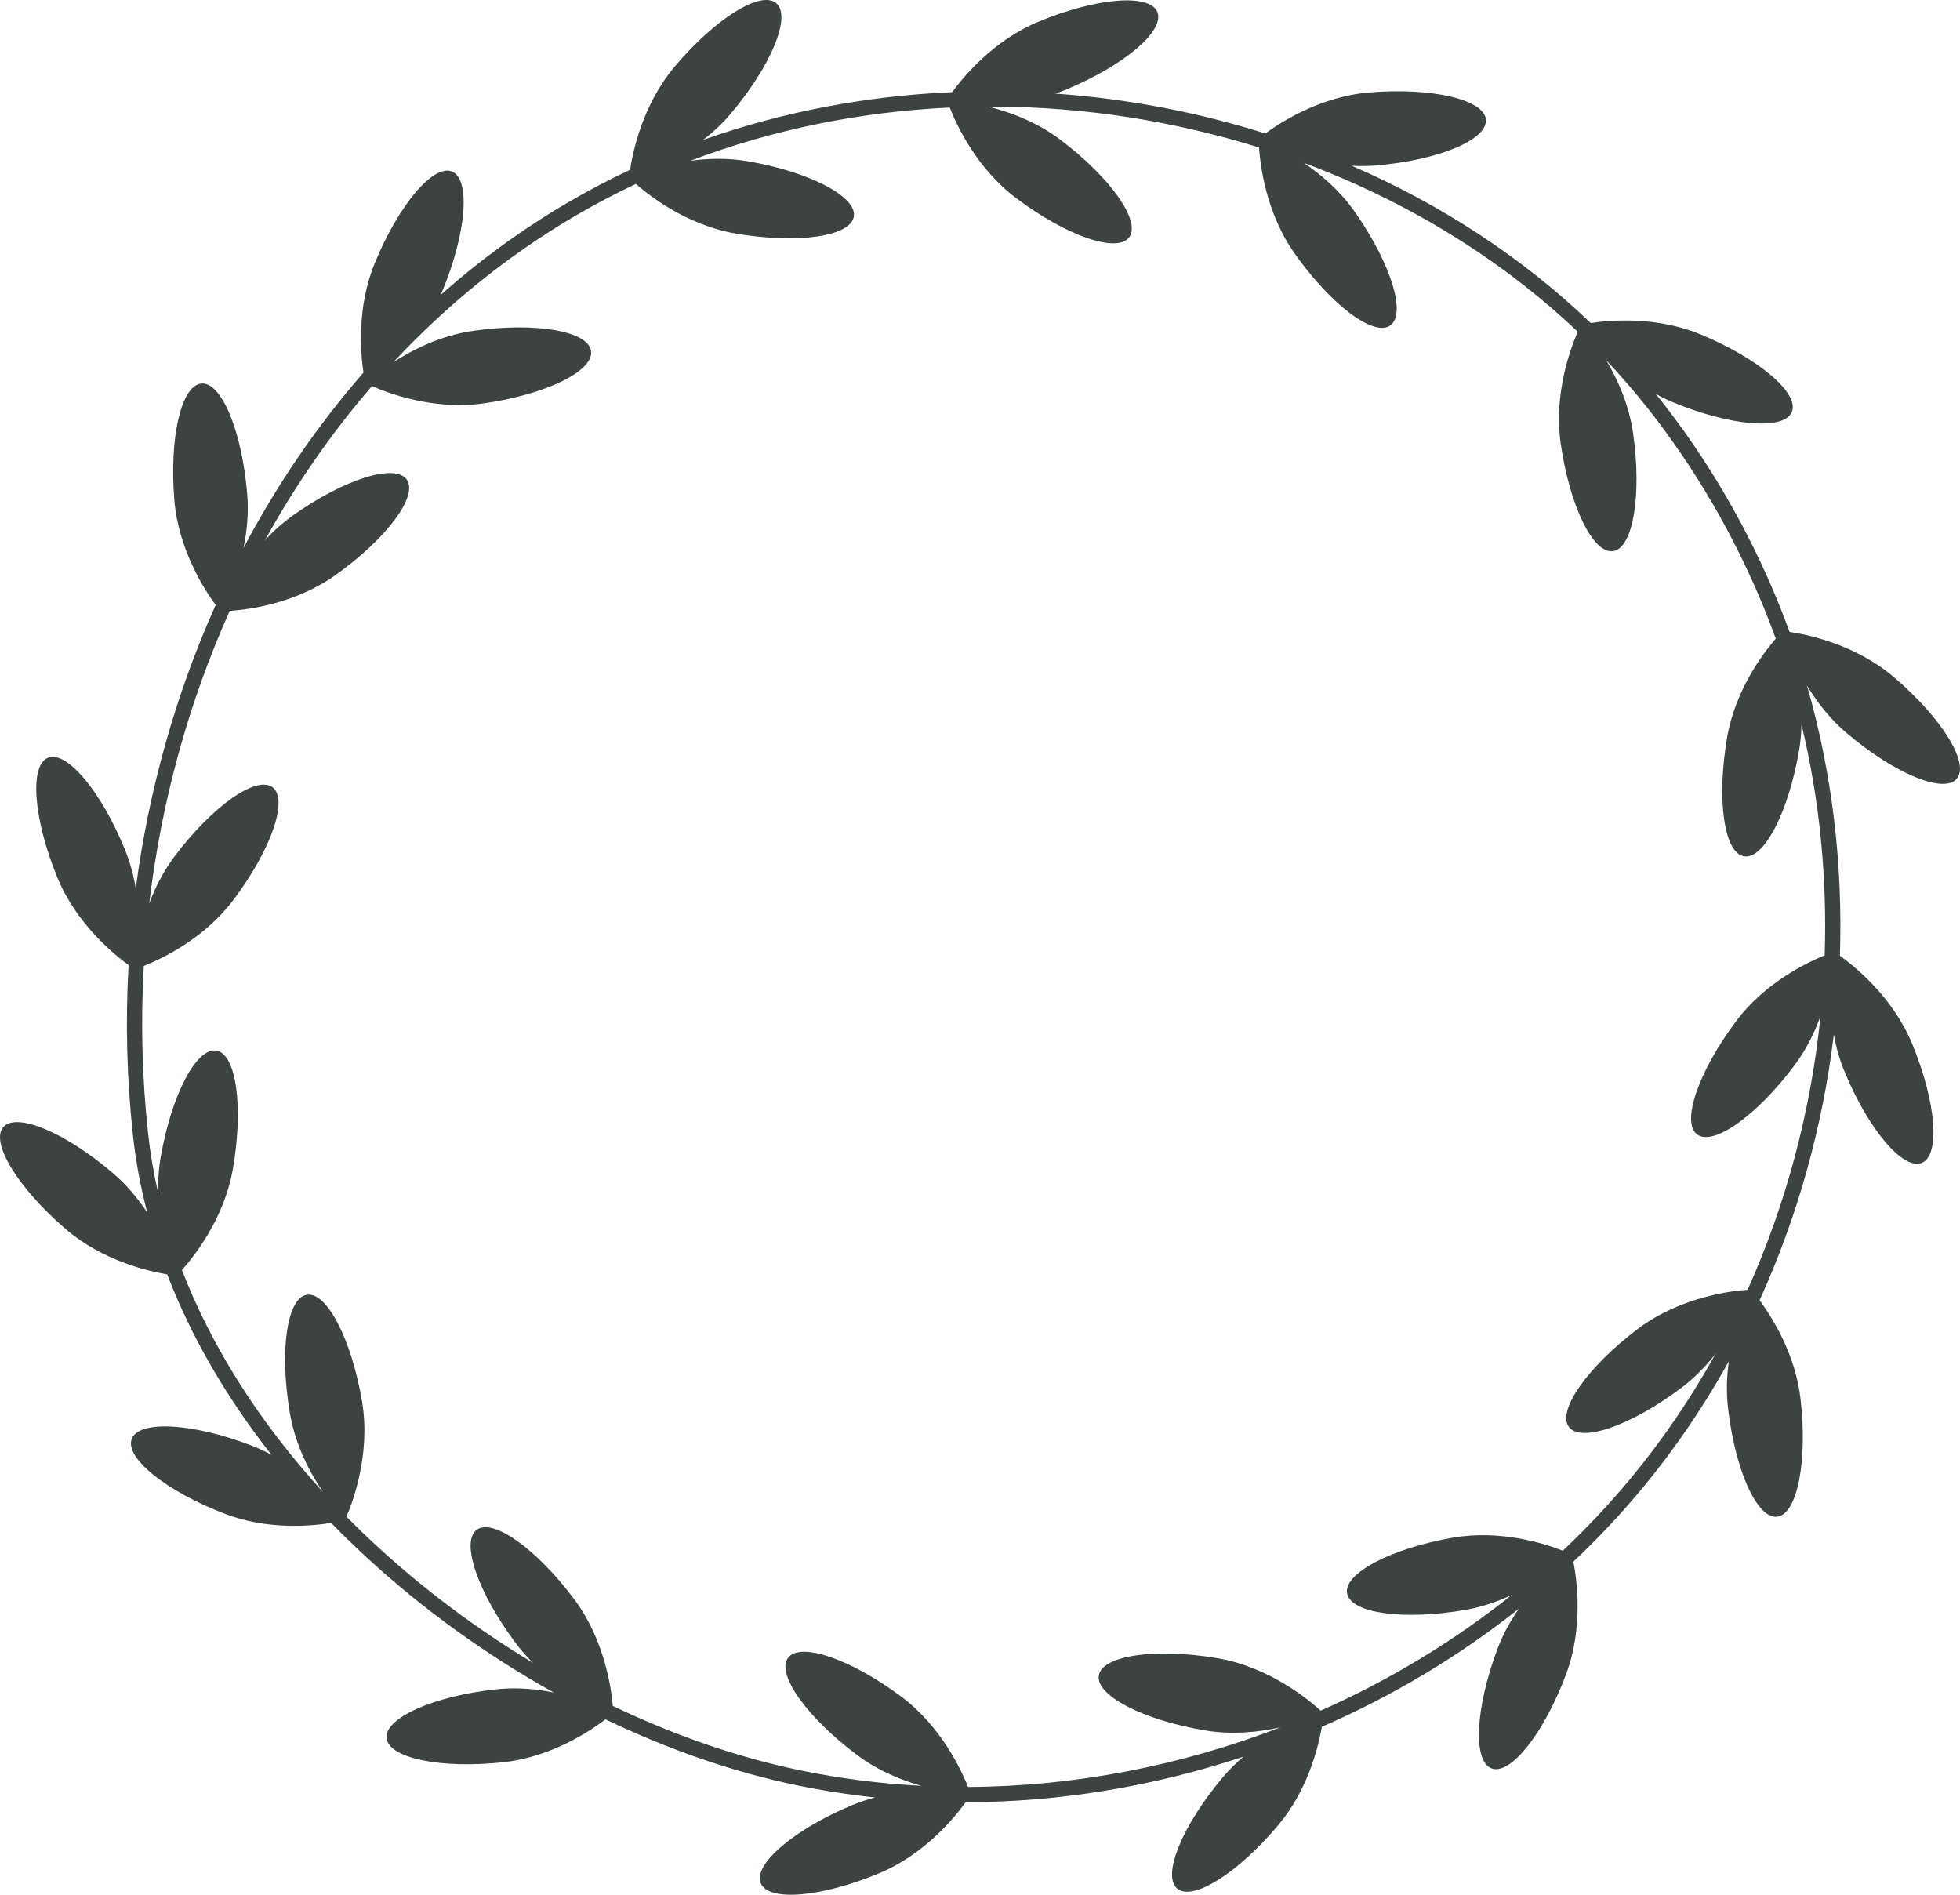 <?xml version="1.0" encoding="UTF-8"?>
<svg width="60px" height="58px" viewBox="0 0 60 58" version="1.1" xmlns="http://www.w3.org/2000/svg" xmlns:xlink="http://www.w3.org/1999/xlink">
    <title>6</title>
    <g id="页面-1" stroke="none" stroke-width="1" fill="none" fill-rule="evenodd">
        <g id="花环" transform="translate(-480, -160)" fill="#3D4242" fill-rule="nonzero">
            <path d="M500.658,162.033 C501.901,160.563 503.291,159.697 503.763,160.098 C504.234,160.499 503.609,162.015 502.365,163.485 C502.105,163.793 501.817,164.057 501.525,164.282 C503.974,163.414 506.552,162.934 509.148,162.821 C509.489,162.353 510.406,161.24 511.784,160.667 C513.56,159.928 515.191,159.794 515.429,160.367 C515.666,160.939 514.418,162.001 512.643,162.739 C512.53,162.786 512.417,162.828 512.303,162.866 C514.489,163.019 516.655,163.43 518.736,164.086 C519.186,163.754 520.414,162.953 521.925,162.83 C523.842,162.673 525.436,163.046 525.487,163.663 C525.538,164.28 524.026,164.908 522.109,165.066 C521.861,165.086 521.617,165.087 521.38,165.074 C524.084,166.245 526.577,167.86 528.697,169.889 C529.28,169.799 530.698,169.672 532.063,170.238 C533.839,170.975 535.089,172.037 534.853,172.609 C534.617,173.181 532.985,173.048 531.208,172.311 C531.026,172.235 530.852,172.15 530.686,172.058 L530.831,172.237 C532.29,174.09 533.497,176.164 534.41,178.38 C534.541,178.699 534.665,179.02 534.783,179.344 C535.301,179.419 536.782,179.713 537.97,180.723 C539.437,181.971 540.302,183.364 539.902,183.837 C539.503,184.31 537.99,183.681 536.523,182.434 C536.001,181.991 535.607,181.469 535.314,180.981 C536.087,183.661 536.416,186.464 536.323,189.256 C536.752,189.563 537.934,190.502 538.531,191.942 C539.269,193.723 539.404,195.358 538.833,195.596 C538.262,195.833 537.201,194.582 536.464,192.801 C536.307,192.423 536.203,192.04 536.137,191.671 C535.798,194.478 535.034,197.234 533.864,199.803 C534.249,200.323 534.964,201.451 535.12,202.834 C535.337,204.749 535.015,206.358 534.401,206.428 C533.787,206.497 533.113,205.001 532.897,203.085 C532.84,202.589 532.862,202.108 532.924,201.668 L532.833,201.833 C532.096,203.139 531.247,204.382 530.289,205.54 C529.627,206.339 528.917,207.095 528.164,207.805 C528.268,208.327 528.483,209.814 527.936,211.265 C527.257,213.068 526.237,214.352 525.659,214.132 C525.081,213.913 525.163,212.274 525.842,210.471 C526.015,210.012 526.247,209.601 526.498,209.243 C524.658,210.705 522.622,211.919 520.465,212.859 C520.355,213.494 520.031,214.795 519.135,215.864 C517.898,217.338 516.511,218.21 516.038,217.811 C515.564,217.412 516.184,215.893 517.421,214.419 C517.623,214.178 517.842,213.964 518.066,213.774 C515.324,214.683 512.443,215.163 509.562,215.168 C509.223,215.636 508.31,216.756 506.932,217.334 C505.159,218.079 503.528,218.22 503.289,217.649 C503.049,217.078 504.292,216.011 506.065,215.265 C506.307,215.164 506.55,215.084 506.79,215.022 C505.988,214.938 505.19,214.813 504.398,214.65 C502.451,214.247 500.465,213.558 498.535,212.631 C498.063,212.99 496.883,213.782 495.419,213.943 C493.507,214.153 491.903,213.823 491.835,213.208 C491.768,212.592 493.262,211.922 495.174,211.713 C495.812,211.643 496.424,211.701 496.955,211.811 C494.909,210.674 492.959,209.273 491.224,207.674 C490.849,207.328 490.487,206.976 490.138,206.618 C489.497,206.721 488.177,206.834 486.887,206.34 C485.09,205.652 483.813,204.625 484.033,204.046 C484.253,203.467 485.888,203.556 487.685,204.244 C487.905,204.329 488.115,204.427 488.312,204.534 C486.936,202.788 485.856,200.929 485.118,199.01 C484.543,198.915 483.145,198.596 482.016,197.627 C480.555,196.373 479.697,194.974 480.099,194.504 C480.501,194.034 482.011,194.669 483.472,195.924 C483.898,196.29 484.239,196.709 484.508,197.118 C484.303,196.336 484.156,195.547 484.07,194.755 C483.88,193.011 483.838,191.266 483.936,189.541 C483.501,189.226 482.337,188.285 481.752,186.852 C481.023,185.068 480.896,183.432 481.468,183.197 C482.04,182.963 483.094,184.219 483.823,186.003 C483.987,186.405 484.092,186.811 484.156,187.199 C484.554,184.173 485.383,181.239 486.602,178.519 C486.276,178.078 485.464,176.838 485.337,175.309 C485.179,173.388 485.55,171.79 486.166,171.74 C486.782,171.689 487.41,173.205 487.568,175.127 C487.617,175.715 487.558,176.278 487.453,176.775 C488.476,174.839 489.706,173.033 491.127,171.406 C491.037,170.812 490.916,169.403 491.475,168.048 C492.209,166.267 493.267,165.016 493.838,165.252 C494.41,165.49 494.278,167.125 493.543,168.906 C493.527,168.946 493.51,168.986 493.493,169.025 C494.685,167.967 495.979,167.023 497.365,166.21 C497.992,165.842 498.634,165.504 499.288,165.197 C499.369,164.655 499.669,163.203 500.658,162.033 Z M510.47,163.264 L510.249,163.264 C510.905,163.425 511.721,163.722 512.452,164.272 C513.99,165.428 514.937,166.768 514.566,167.264 C514.196,167.759 512.648,167.223 511.109,166.066 C509.892,165.152 509.277,163.813 509.073,163.292 C506.36,163.42 503.669,163.956 501.13,164.923 C501.662,164.848 502.268,164.829 502.893,164.936 C504.789,165.262 506.241,166.021 506.137,166.631 C506.033,167.242 504.412,167.473 502.517,167.148 C501.043,166.894 499.901,166.011 499.465,165.63 C498.831,165.929 498.208,166.257 497.6,166.613 C495.531,167.827 493.671,169.341 492.044,171.086 C492.631,170.705 493.488,170.27 494.489,170.126 C496.393,169.854 498.007,170.131 498.094,170.745 C498.182,171.358 496.71,172.076 494.807,172.348 C493.277,172.566 491.878,172.034 491.387,171.817 C490.141,173.261 489.044,174.846 488.11,176.539 C488.356,176.271 488.64,176.01 488.965,175.78 C490.534,174.666 492.095,174.174 492.452,174.68 C492.81,175.186 491.828,176.498 490.259,177.611 C489.04,178.477 487.609,178.661 487.032,178.7 C485.777,181.499 484.94,184.528 484.569,187.653 C484.746,187.178 484.997,186.673 485.351,186.204 C486.511,184.668 487.852,183.726 488.345,184.101 C488.837,184.475 488.296,186.024 487.136,187.559 C486.242,188.743 484.948,189.351 484.402,189.568 C484.305,191.267 484.347,192.986 484.534,194.703 C484.601,195.318 484.706,195.93 484.847,196.54 C484.834,196.177 484.853,195.793 484.922,195.403 C485.255,193.505 486.017,192.053 486.627,192.161 C487.235,192.268 487.459,193.895 487.127,195.793 C486.861,197.309 485.932,198.472 485.569,198.878 C486.494,201.267 487.965,203.567 489.888,205.671 C489.494,205.093 489.044,204.253 488.875,203.264 C488.55,201.364 488.78,199.739 489.39,199.635 C489.999,199.531 490.756,200.987 491.081,202.887 C491.362,204.533 490.77,206.05 490.606,206.427 C490.907,206.732 491.219,207.033 491.54,207.329 C493.003,208.677 494.62,209.881 496.318,210.903 C496.131,210.719 495.952,210.518 495.786,210.296 C494.631,208.754 494.096,207.202 494.591,206.83 C495.085,206.459 496.422,207.408 497.576,208.951 C498.509,210.197 498.714,211.691 498.759,212.22 C500.649,213.124 502.591,213.798 504.493,214.191 C505.718,214.445 506.96,214.602 508.206,214.666 C507.599,214.496 506.892,214.211 506.251,213.732 C504.707,212.581 503.755,211.246 504.123,210.749 C504.492,210.252 506.042,210.782 507.586,211.932 C508.808,212.844 509.428,214.183 509.634,214.701 C512.893,214.686 516.152,214.052 519.202,212.874 C518.56,213.019 517.742,213.113 516.888,212.97 C514.991,212.652 513.536,211.898 513.637,211.287 C513.739,210.676 515.359,210.439 517.256,210.757 C518.887,211.03 520.117,212.078 520.429,212.365 C522.519,211.438 524.492,210.25 526.276,208.825 C525.856,209.021 525.379,209.19 524.86,209.28 C522.966,209.611 521.344,209.384 521.237,208.773 C521.131,208.163 522.58,207.4 524.475,207.07 C525.933,206.816 527.292,207.253 527.841,207.468 C528.581,206.77 529.279,206.028 529.93,205.242 C530.91,204.057 531.774,202.782 532.518,201.44 C532.237,201.801 531.894,202.162 531.48,202.475 C529.946,203.635 528.4,204.176 528.028,203.681 C527.655,203.187 528.597,201.844 530.131,200.684 C531.474,199.668 533.11,199.506 533.498,199.482 C534.685,196.836 535.437,193.99 535.731,191.099 C535.554,191.592 535.301,192.119 534.935,192.608 C533.782,194.15 532.446,195.098 531.952,194.726 C531.457,194.354 531.991,192.803 533.144,191.262 C534.026,190.082 535.305,189.468 535.857,189.244 C535.936,186.868 535.704,184.484 535.148,182.178 C535.143,182.432 535.12,182.695 535.075,182.962 C534.752,184.861 533.996,186.317 533.387,186.212 C532.777,186.107 532.545,184.483 532.869,182.583 C533.116,181.132 533.969,180.002 534.36,179.549 C534.24,179.217 534.113,178.887 533.978,178.559 C533.081,176.383 531.897,174.347 530.464,172.527 C530.056,172.009 529.625,171.51 529.174,171.033 C529.515,171.608 529.866,172.377 529.992,173.258 C530.265,175.166 529.99,176.784 529.378,176.871 C528.766,176.958 528.049,175.482 527.776,173.574 C527.558,172.049 528.08,170.654 528.299,170.155 C525.904,167.884 523.026,166.147 519.911,164.984 C520.429,165.334 521.003,165.82 521.459,166.465 C522.57,168.039 523.063,169.604 522.559,169.962 C522.055,170.32 520.745,169.334 519.633,167.761 C518.764,166.531 518.581,165.088 518.543,164.516 C515.943,163.702 513.207,163.277 510.47,163.264 Z" id="6"></path>
        </g>
    </g>
</svg>